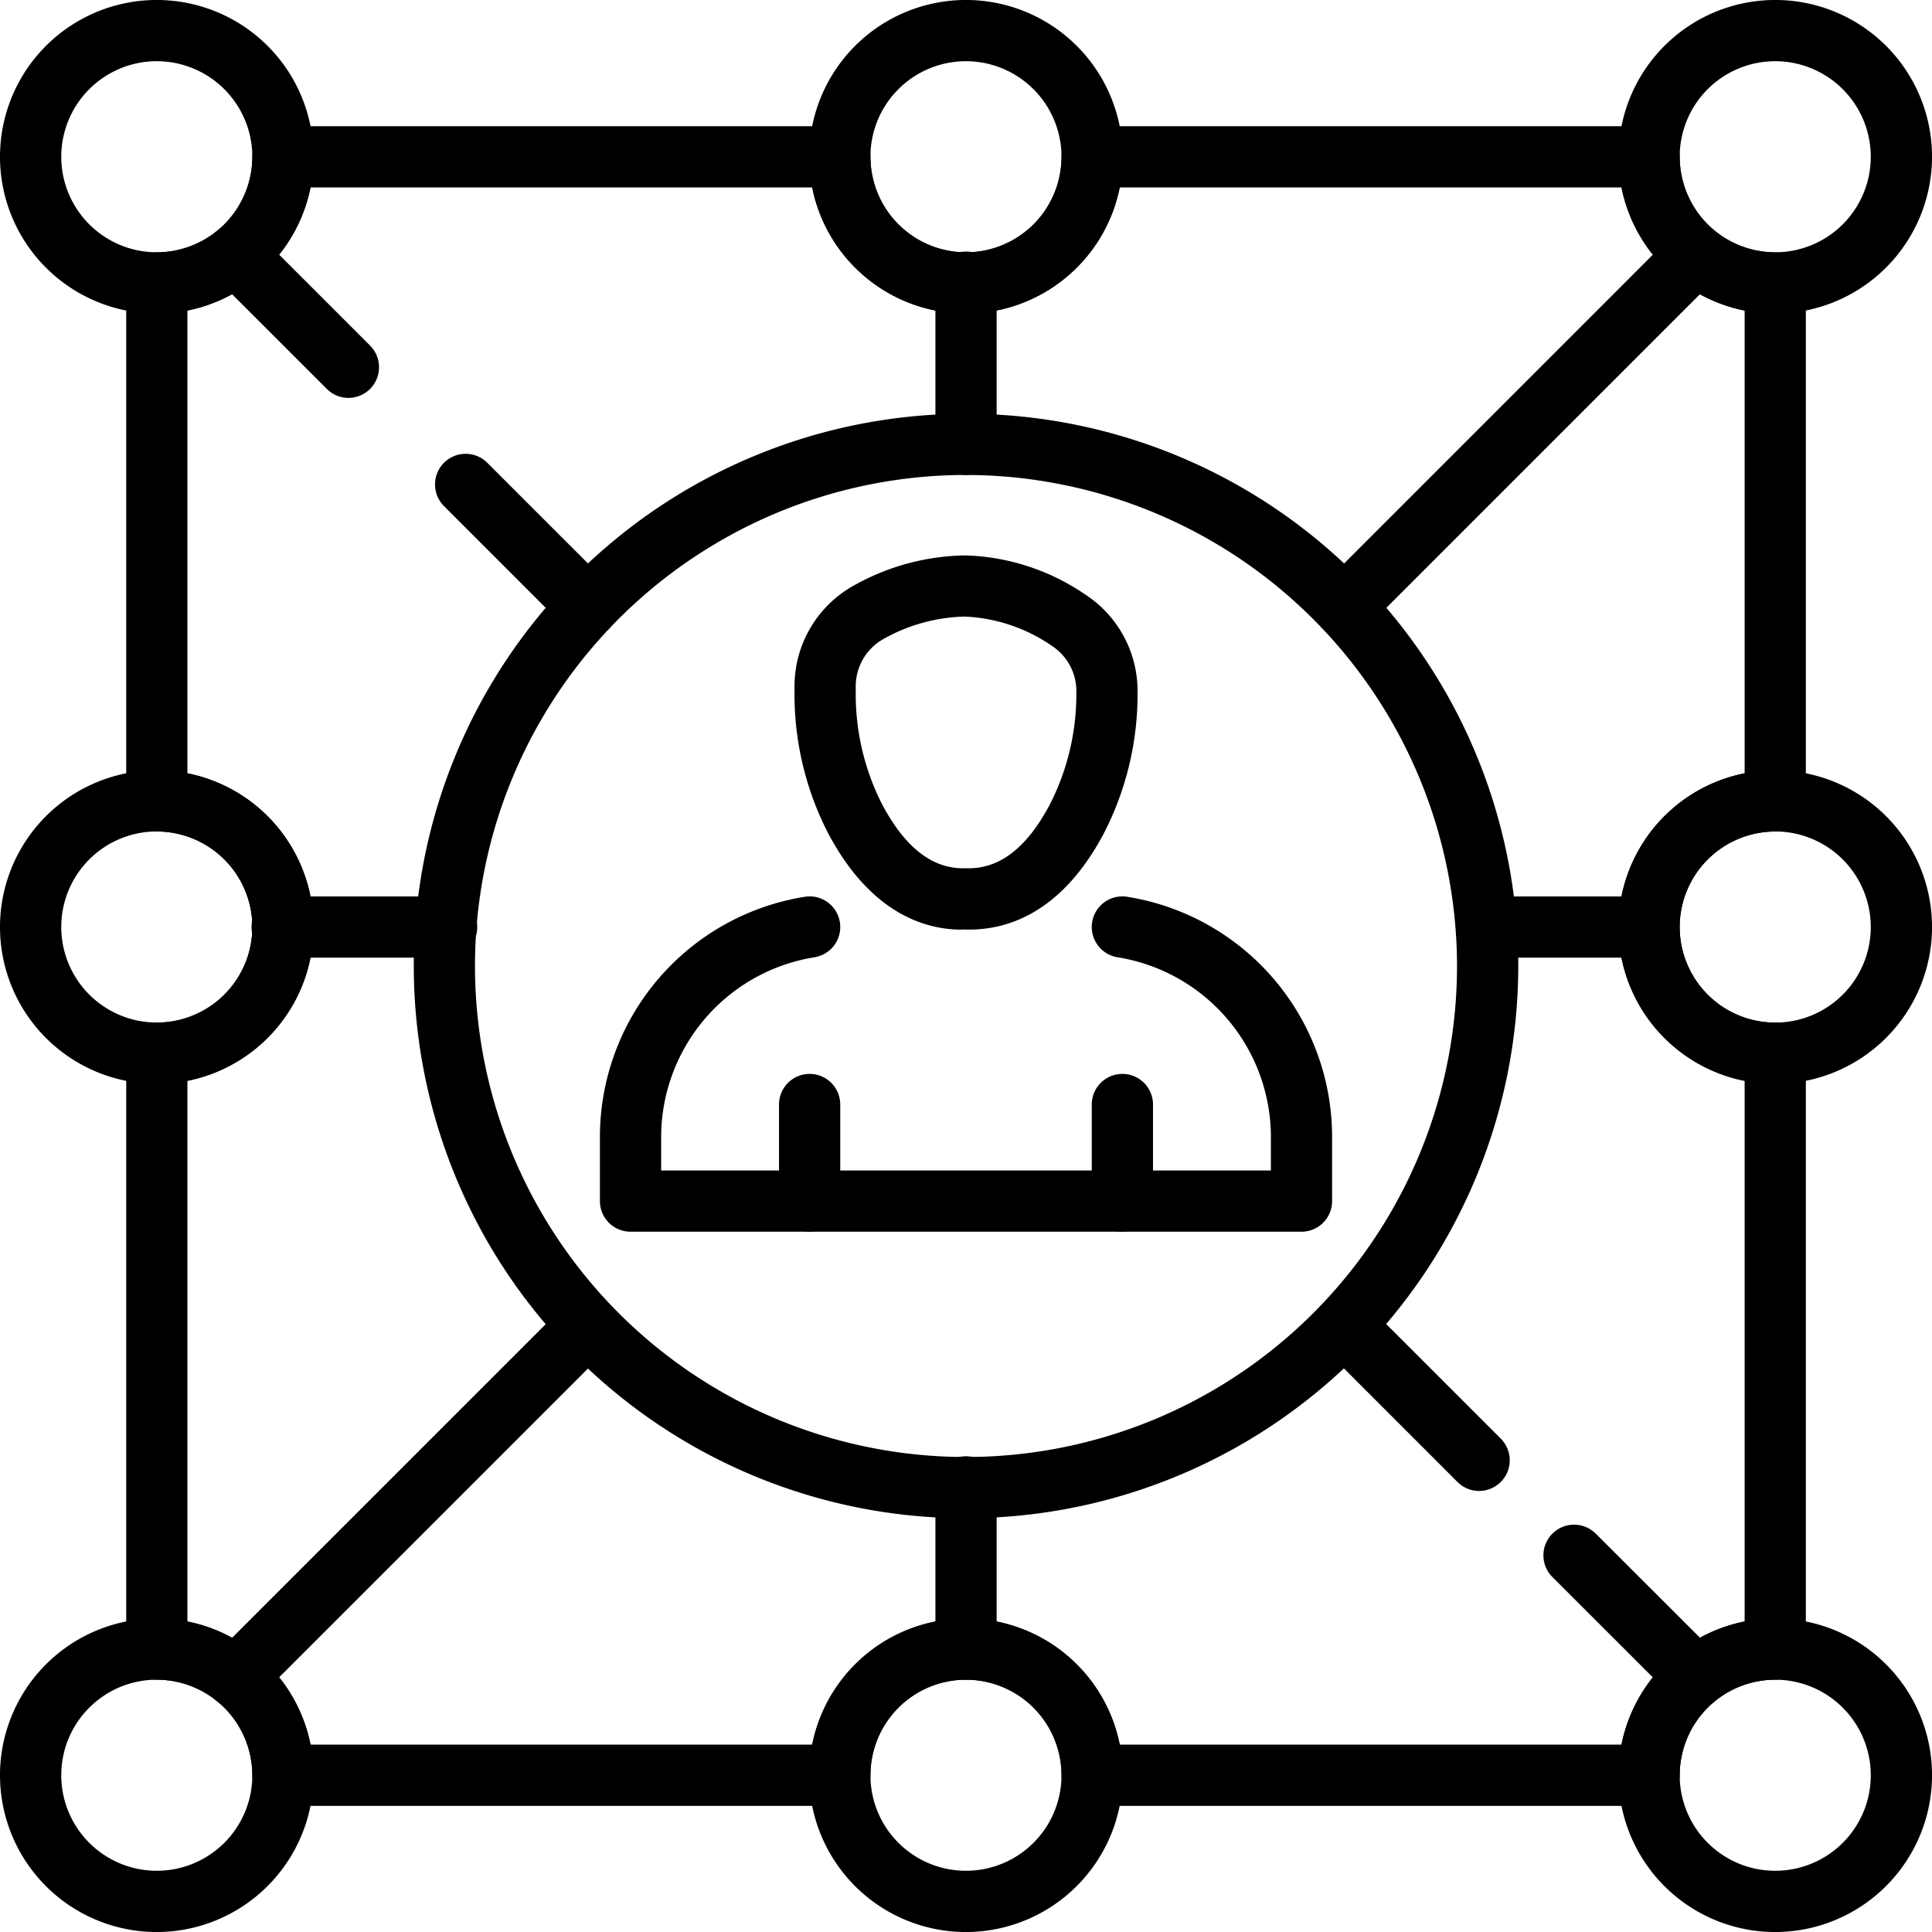 <svg xmlns="http://www.w3.org/2000/svg" xmlns:xlink="http://www.w3.org/1999/xlink" width="100" height="100" viewBox="0 0 100 100">
  <defs>
    <clipPath id="clip-path">
      <rect id="Rectángulo_34060" data-name="Rectángulo 34060" width="100" height="100" transform="translate(0 0)" fill="none"/>
    </clipPath>
  </defs>
  <g id="Grupo_80605" data-name="Grupo 80605" transform="translate(0)">
    <g id="Grupo_80604" data-name="Grupo 80604" transform="translate(0 0)" clip-path="url(#clip-path)">
      <path id="Trazado_115365" data-name="Trazado 115365" d="M30.133,34.391c-1.95,0-4.742-.9-6.91-5a15.709,15.709,0,0,1-1.734-7.331v-.245a5.962,5.962,0,0,1,3.064-5.232,12.113,12.113,0,0,1,5.779-1.562,11.567,11.567,0,0,1,6.2,2.021,5.951,5.951,0,0,1,2.712,5.018,15.719,15.719,0,0,1-1.763,7.385c-2.237,4.189-5.113,5-7.161,4.941-.059,0-.124,0-.188,0m.2-16.2a8.969,8.969,0,0,0-4.248,1.167,2.8,2.8,0,0,0-1.426,2.457v.245a12.557,12.557,0,0,0,1.364,5.848c1.188,2.243,2.618,3.364,4.3,3.309,1.761.08,3.182-1.053,4.365-3.265a12.53,12.53,0,0,0,1.389-5.892A2.788,2.788,0,0,0,34.806,19.7a8.584,8.584,0,0,0-4.474-1.512" transform="translate(19.635 13.727)"/>
      <path id="Trazado_115366" data-name="Trazado 115366" d="M22.655,37.194A1.585,1.585,0,0,1,21.07,35.61V30.652a1.585,1.585,0,1,1,3.169,0V35.61a1.584,1.584,0,0,1-1.585,1.585" transform="translate(19.252 26.558)"/>
      <path id="Trazado_115367" data-name="Trazado 115367" d="M31.114,37.194a1.584,1.584,0,0,1-1.585-1.585V30.652a1.585,1.585,0,1,1,3.169,0V35.61a1.585,1.585,0,0,1-1.585,1.585" transform="translate(26.981 26.558)"/>
      <path id="Trazado_115368" data-name="Trazado 115368" d="M52.54,41.6H17.811a1.584,1.584,0,0,1-1.585-1.585V36.748a12.592,12.592,0,0,1,10.6-12.483,1.585,1.585,0,0,1,.509,3.129,9.436,9.436,0,0,0-7.94,9.354V38.43H50.956V36.748a9.435,9.435,0,0,0-7.942-9.354,1.585,1.585,0,0,1,.509-3.129,12.592,12.592,0,0,1,10.6,12.483v3.267A1.584,1.584,0,0,1,52.54,41.6" transform="translate(14.826 22.153)"/>
      <path id="Trazado_115369" data-name="Trazado 115369" d="M39.776,68.359A28.584,28.584,0,1,1,68.361,39.774,28.618,28.618,0,0,1,39.776,68.359m0-54A25.415,25.415,0,1,0,65.19,39.774,25.443,25.443,0,0,0,39.776,14.36" transform="translate(10.225 10.225)"/>
      <path id="Trazado_115370" data-name="Trazado 115370" d="M8.116,16.23A8.115,8.115,0,1,1,16.23,8.114,8.126,8.126,0,0,1,8.116,16.23m0-13.061a4.945,4.945,0,1,0,4.945,4.945A4.95,4.95,0,0,0,8.116,3.169" transform="translate(0 -0.001)"/>
      <path id="Trazado_115371" data-name="Trazado 115371" d="M30,16.23a8.115,8.115,0,1,1,8.114-8.116A8.125,8.125,0,0,1,30,16.23M30,3.169a4.945,4.945,0,1,0,4.945,4.945A4.95,4.95,0,0,0,30,3.169" transform="translate(19.998 -0.001)"/>
      <path id="Trazado_115372" data-name="Trazado 115372" d="M51.889,16.23a8.115,8.115,0,1,1,8.116-8.116,8.125,8.125,0,0,1-8.116,8.116m0-13.061a4.945,4.945,0,1,0,4.945,4.945,4.95,4.95,0,0,0-4.945-4.945" transform="translate(39.997 -0.001)"/>
      <path id="Trazado_115373" data-name="Trazado 115373" d="M51.889,37.064a8.115,8.115,0,1,1,8.116-8.116,8.125,8.125,0,0,1-8.116,8.116m0-13.061a4.945,4.945,0,1,0,4.945,4.945A4.95,4.95,0,0,0,51.889,24" transform="translate(39.997 19.036)"/>
      <path id="Trazado_115374" data-name="Trazado 115374" d="M8.116,37.064a8.115,8.115,0,1,1,8.114-8.116,8.126,8.126,0,0,1-8.114,8.116M8.116,24a4.945,4.945,0,1,0,4.945,4.945A4.95,4.95,0,0,0,8.116,24" transform="translate(0 19.036)"/>
      <path id="Trazado_115375" data-name="Trazado 115375" d="M51.889,60.005a8.115,8.115,0,1,1,8.116-8.116,8.125,8.125,0,0,1-8.116,8.116m0-13.061a4.945,4.945,0,1,0,4.945,4.945,4.95,4.95,0,0,0-4.945-4.945" transform="translate(39.997 39.997)"/>
      <path id="Trazado_115376" data-name="Trazado 115376" d="M30,60.005a8.115,8.115,0,1,1,8.114-8.116A8.125,8.125,0,0,1,30,60.005m0-13.061a4.945,4.945,0,1,0,4.945,4.945A4.95,4.95,0,0,0,30,46.944" transform="translate(19.998 39.997)"/>
      <path id="Trazado_115377" data-name="Trazado 115377" d="M8.116,60.005a8.115,8.115,0,1,1,8.114-8.116,8.126,8.126,0,0,1-8.114,8.116m0-13.061a4.945,4.945,0,1,0,4.945,4.945,4.95,4.95,0,0,0-4.945-4.945" transform="translate(0 39.997)"/>
      <path id="Trazado_115378" data-name="Trazado 115378" d="M82.238,90.354H53.412a1.586,1.586,0,0,1-1.585-1.586,4.945,4.945,0,0,0-9.89,0,1.586,1.586,0,0,1-1.586,1.586H11.527a1.586,1.586,0,0,1-1.585-1.586A4.95,4.95,0,0,0,5,83.823a1.584,1.584,0,0,1-1.585-1.585V51.4A1.583,1.583,0,0,1,5,49.813a4.946,4.946,0,0,0,0-9.892,1.583,1.583,0,0,1-1.585-1.585V11.527A1.584,1.584,0,0,1,5,9.943,4.95,4.95,0,0,0,9.943,5a1.585,1.585,0,0,1,1.585-1.585H40.351A1.586,1.586,0,0,1,41.938,5a4.945,4.945,0,0,0,9.89,0,1.585,1.585,0,0,1,1.585-1.585H82.238A1.585,1.585,0,0,1,83.823,5a4.95,4.95,0,0,0,4.945,4.945,1.585,1.585,0,0,1,1.585,1.585V38.336a1.584,1.584,0,0,1-1.585,1.585,4.946,4.946,0,0,0,0,9.892A1.584,1.584,0,0,1,90.353,51.4V82.238a1.585,1.585,0,0,1-1.585,1.585,4.95,4.95,0,0,0-4.945,4.945,1.586,1.586,0,0,1-1.585,1.586m-27.4-3.171H80.809a8.135,8.135,0,0,1,6.375-6.375V52.827a8.116,8.116,0,0,1,0-15.92V12.957a8.135,8.135,0,0,1-6.375-6.375H54.842a8.117,8.117,0,0,1-15.92,0H12.957a8.14,8.14,0,0,1-6.375,6.375v23.95a8.117,8.117,0,0,1,0,15.92V80.809a8.14,8.14,0,0,1,6.375,6.375H38.922a8.117,8.117,0,0,1,15.92,0" transform="translate(3.118 3.118)"/>
      <path id="Trazado_115379" data-name="Trazado 115379" d="M26.885,18.35A1.584,1.584,0,0,1,25.3,16.766V8.41a1.585,1.585,0,1,1,3.169,0v8.355a1.585,1.585,0,0,1-1.585,1.585" transform="translate(23.117 6.235)"/>
      <path id="Trazado_115380" data-name="Trazado 115380" d="M49.349,27.415H40.993a1.585,1.585,0,1,1,0-3.169h8.355a1.585,1.585,0,0,1,0,3.169" transform="translate(36.006 22.153)"/>
      <path id="Trazado_115381" data-name="Trazado 115381" d="M16.842,27.415H8.41a1.585,1.585,0,1,1,0-3.169h8.432a1.585,1.585,0,1,1,0,3.169" transform="translate(6.235 22.153)"/>
      <path id="Trazado_115382" data-name="Trazado 115382" d="M19.687,21.78a1.581,1.581,0,0,1-1.121-.465l-6.348-6.348a1.585,1.585,0,0,1,2.241-2.241l6.35,6.348a1.586,1.586,0,0,1-1.121,2.706" transform="translate(10.739 11.204)"/>
      <path id="Trazado_115383" data-name="Trazado 115383" d="M12.959,15.052a1.567,1.567,0,0,1-1.12-.465L6.021,8.773A1.585,1.585,0,0,1,8.262,6.53l5.816,5.816a1.586,1.586,0,0,1-1.12,2.706" transform="translate(5.078 5.543)"/>
      <path id="Trazado_115384" data-name="Trazado 115384" d="M37.112,27.448a1.586,1.586,0,0,1-1.121-2.706L54.2,6.531a1.585,1.585,0,0,1,2.241,2.241L38.233,26.983a1.581,1.581,0,0,1-1.121.465" transform="translate(32.461 5.542)"/>
      <path id="Trazado_115385" data-name="Trazado 115385" d="M7.142,56.4A1.586,1.586,0,0,1,6.02,53.69L24.227,35.485a1.585,1.585,0,0,1,2.241,2.241L8.261,55.931a1.573,1.573,0,0,1-1.12.465" transform="translate(5.077 31.997)"/>
      <path id="Trazado_115386" data-name="Trazado 115386" d="M26.885,50.934A1.584,1.584,0,0,1,25.3,49.35V40.994a1.585,1.585,0,1,1,3.169,0V49.35a1.585,1.585,0,0,1-1.585,1.585" transform="translate(23.117 36.007)"/>
      <path id="Trazado_115387" data-name="Trazado 115387" d="M44.1,45.177a1.581,1.581,0,0,1-1.121-.465L35.99,37.721a1.585,1.585,0,0,1,2.241-2.241l6.991,6.991A1.586,1.586,0,0,1,44.1,45.177" transform="translate(32.459 31.994)"/>
      <path id="Trazado_115388" data-name="Trazado 115388" d="M49.637,50.714a1.581,1.581,0,0,1-1.121-.465l-6.306-6.3A1.585,1.585,0,1,1,44.451,41.7l6.308,6.3a1.586,1.586,0,0,1-1.121,2.706" transform="translate(38.144 37.68)"/>
    </g>
  </g>
</svg>
